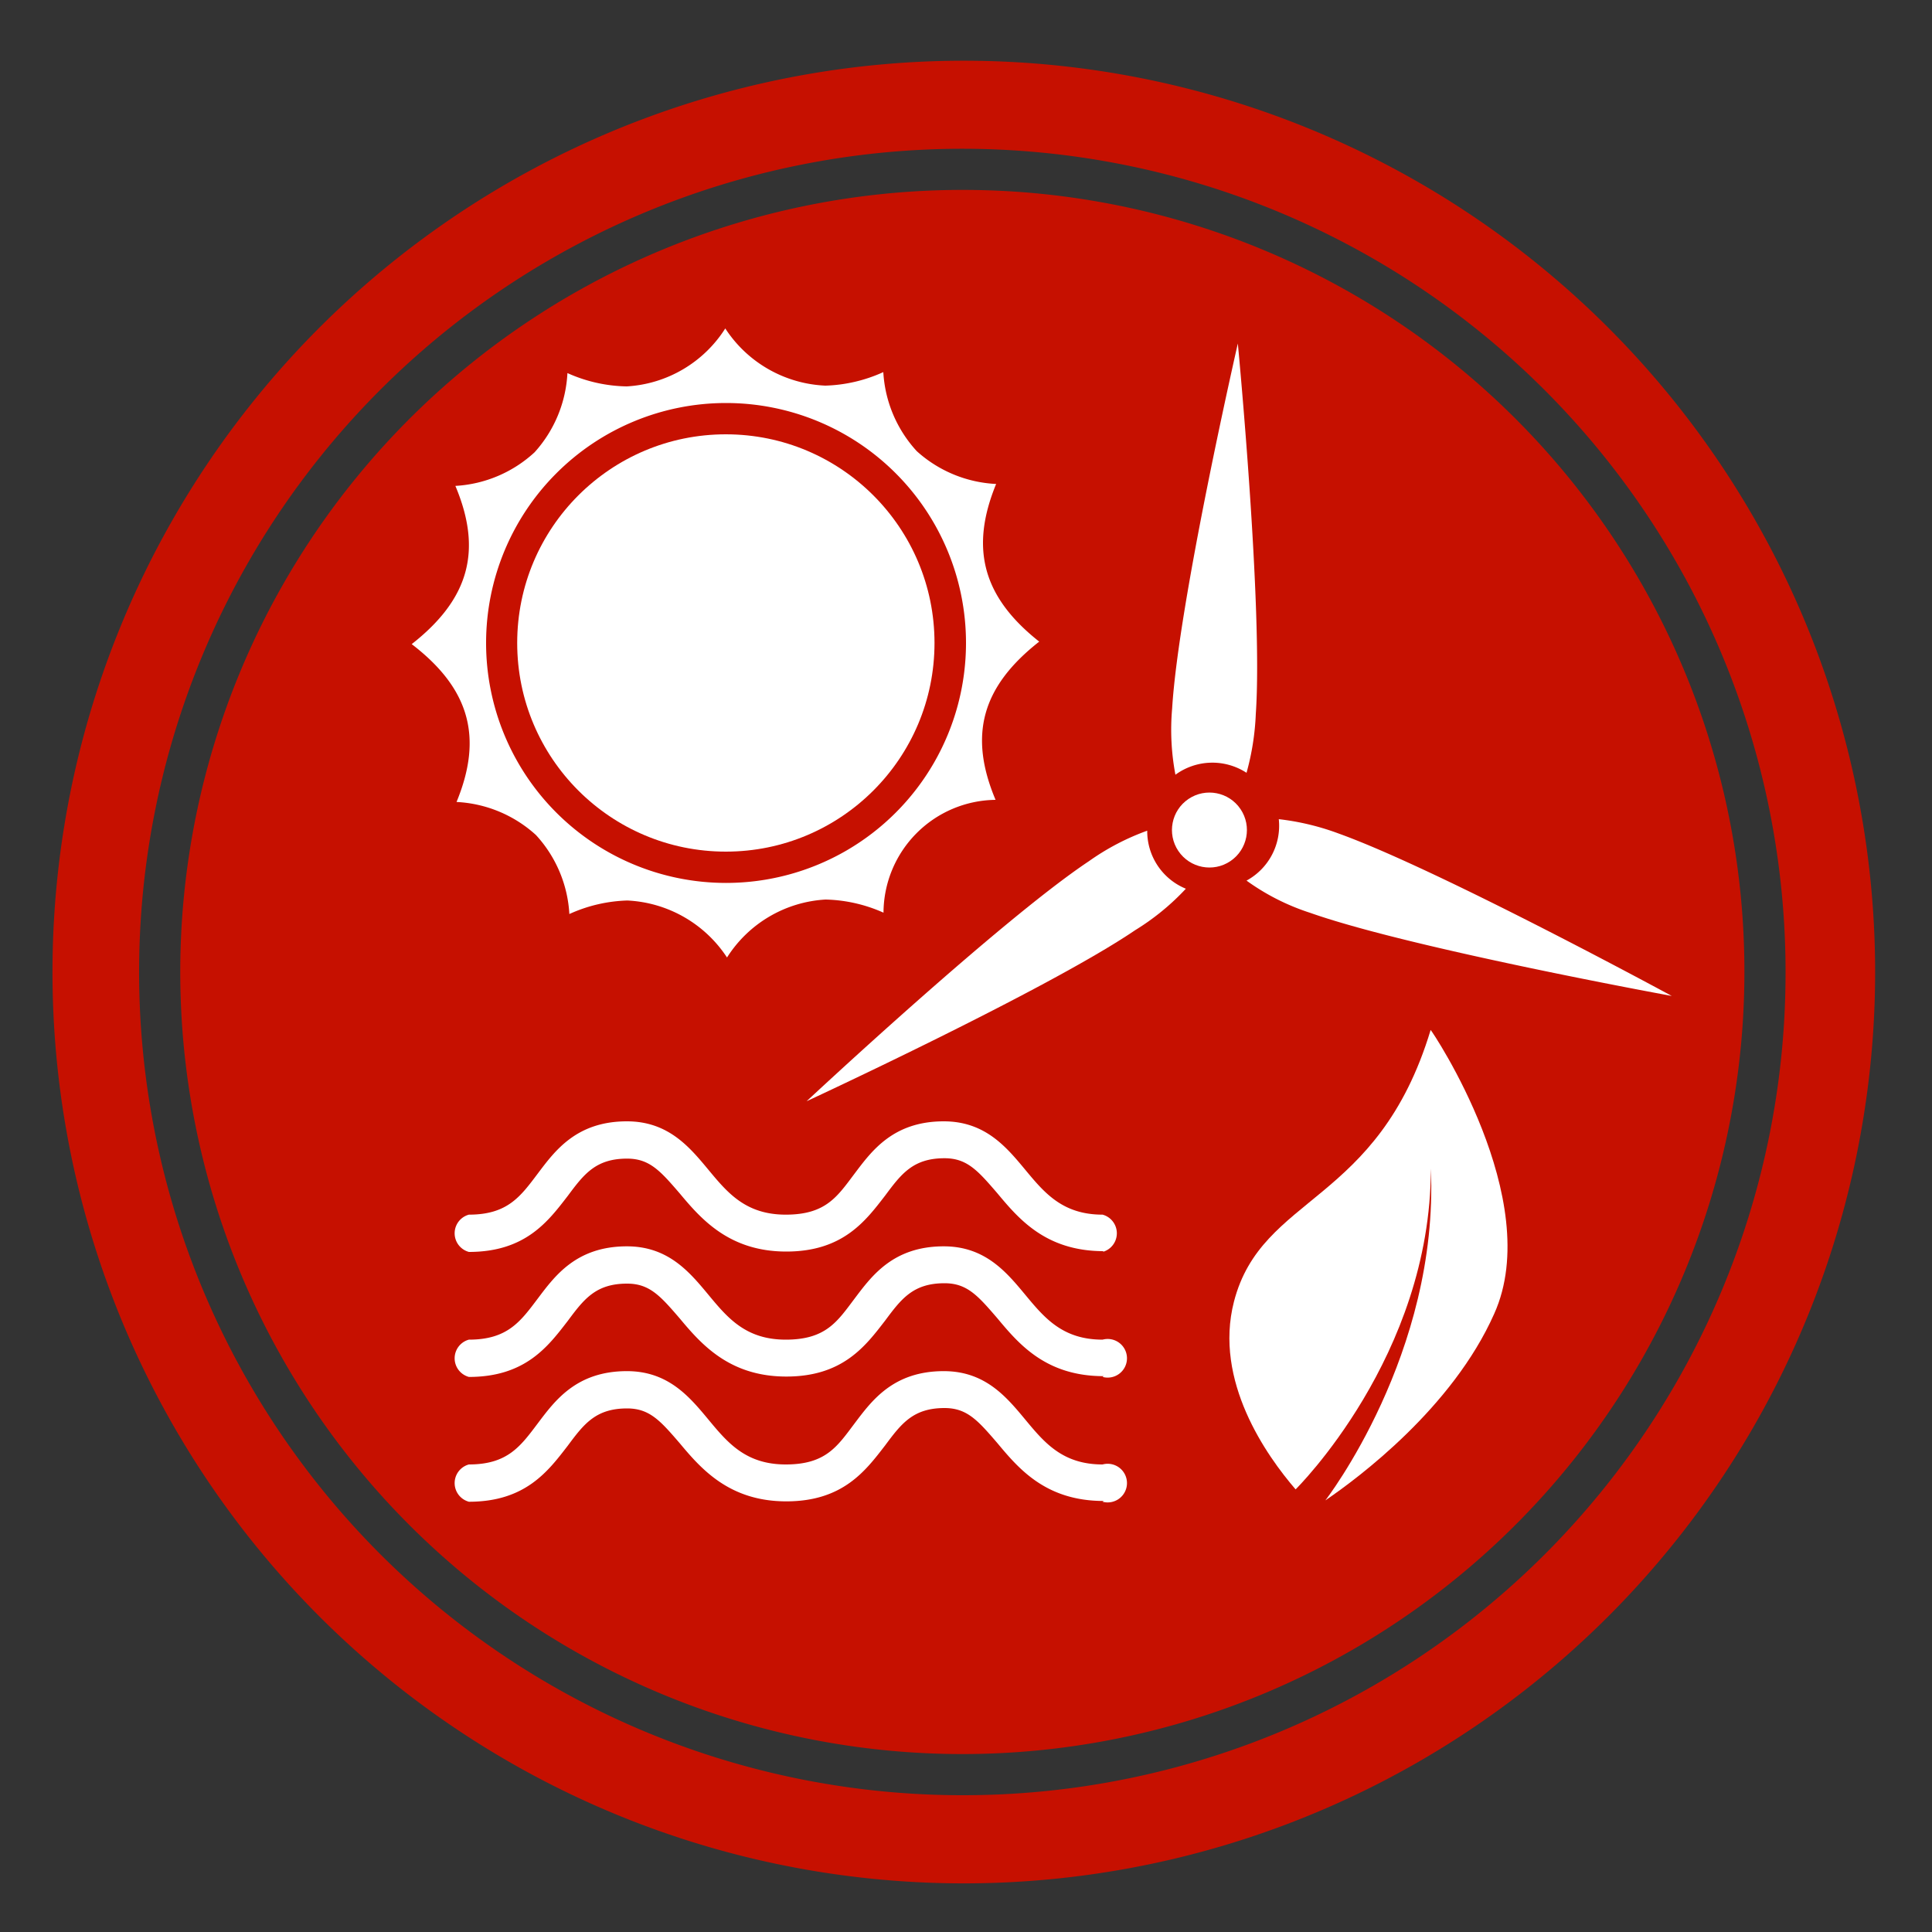<svg id="Capa_1" data-name="Capa 1" xmlns="http://www.w3.org/2000/svg" viewBox="0 0 100 100"><rect x="0" y="0" width="100" height="100" fill="#333333" stroke="none"/><defs><style>.cls-1{fill:#c61000;}.cls-2{fill:#fff;}</style></defs><title>Hybrid</title><g id="Capa_2" data-name="Capa 2"><path class="cls-1" d="M49.9,9.83A40.48,40.48,0,1,0,90.29,50.4v-.09A40.44,40.44,0,0,0,49.9,9.83Z"/><path class="cls-1" d="M89.91,25.35A47.17,47.17,0,1,0,95.83,61,47.17,47.17,0,0,0,89.91,25.35Zm-40,67.57A42.61,42.61,0,1,1,92.42,50.21v.1A42.56,42.56,0,0,1,49.91,92.92h0Z"/></g><path class="cls-2" d="M51.56,25.05a6.6,6.6,0,0,1-4.11-1.7,6.6,6.6,0,0,1-1.73-4.09,7.76,7.76,0,0,1-3,.7A6.52,6.52,0,0,1,37.54,17a6.48,6.48,0,0,1-5.1,3,7.78,7.78,0,0,1-3.07-.69,6.61,6.61,0,0,1-1.7,4.1,6.59,6.59,0,0,1-4.1,1.74c1.41,3.35.71,5.86-2.26,8.19,3,2.3,3.7,4.82,2.32,8.17a6.59,6.59,0,0,1,4.11,1.71,6.58,6.58,0,0,1,1.73,4.09,7.77,7.77,0,0,1,3-.7,6.54,6.54,0,0,1,5.16,2.95,6.48,6.48,0,0,1,5.1-3,7.76,7.76,0,0,1,3,.68,5.87,5.87,0,0,1,5.8-5.84c-1.41-3.35-.71-5.86,2.26-8.19C50.89,30.92,50.18,28.41,51.56,25.05Zm-14,20.65A12.42,12.42,0,1,1,50,33.27h0A12.42,12.42,0,0,1,37.59,45.7Z"/><circle class="cls-2" cx="37.57" cy="33.28" r="10.8"/><path class="cls-2" d="M59.37,43a12.57,12.57,0,0,0-3,1.57C51.8,47.61,41.75,57,41.75,57s12.48-5.78,17-8.85A12.57,12.57,0,0,0,61.38,46a3.22,3.22,0,0,1-2-3Z"/><path class="cls-2" d="M64.07,17.78S61,31.18,60.67,36.67a12.49,12.49,0,0,0,.17,3.43A3.24,3.24,0,0,1,64.52,40,13.3,13.3,0,0,0,65,36.95C65.38,31.47,64.07,17.78,64.07,17.78Z"/><path class="cls-2" d="M64.52,45.58a11.81,11.81,0,0,0,3.3,1.67c5.18,1.83,18.71,4.3,18.71,4.3S74.46,45,69.28,43.14a13.13,13.13,0,0,0-3.09-.74A3.23,3.23,0,0,1,64.52,45.58Z"/><circle class="cls-2" cx="62.6" cy="42.96" r="1.94" transform="translate(-13.32 42.3) rotate(-33.96)"/><path class="cls-2" d="M77.34,68c-2.16,4.87-7.05,8.51-8.74,9.66,0,0,5.89-7.59,5.46-17.17,0,9.71-7,16.6-7,16.6-1.5-1.74-4.25-5.61-3.19-9.72,1.44-5.56,7.44-5,10.18-14.06C74.1,53.33,80,62.09,77.34,68Z"/><path class="cls-2" d="M57.13,64.76c-3,0-4.4-1.67-5.51-3-1-1.16-1.56-1.81-2.73-1.81-1.63,0-2.24.81-3.08,1.94-1,1.29-2.17,2.89-5.11,2.89s-4.4-1.67-5.51-3c-1-1.16-1.56-1.81-2.73-1.81-1.63,0-2.24.81-3.08,1.94-1,1.29-2.17,2.89-5.11,2.89a1,1,0,0,1,0-1.93c2,0,2.67-.94,3.56-2.12s2-2.71,4.62-2.71c2.14,0,3.24,1.33,4.22,2.51s1.92,2.32,4,2.32,2.67-.94,3.56-2.12,2-2.71,4.62-2.71c2.14,0,3.24,1.33,4.22,2.51s1.92,2.32,4,2.32a1,1,0,0,1,0,1.93Z"/><path class="cls-2" d="M57.13,71.23c-3,0-4.4-1.67-5.51-3-1-1.16-1.56-1.81-2.73-1.81-1.63,0-2.24.81-3.08,1.94-1,1.29-2.17,2.89-5.11,2.89s-4.4-1.67-5.51-3c-1-1.16-1.56-1.81-2.73-1.81-1.63,0-2.24.81-3.08,1.94-1,1.29-2.17,2.89-5.11,2.89a1,1,0,0,1,0-1.93c2,0,2.67-.94,3.56-2.12s2-2.71,4.62-2.71c2.14,0,3.24,1.33,4.22,2.51s1.92,2.32,4,2.32,2.67-.94,3.56-2.12,2-2.71,4.62-2.71c2.14,0,3.24,1.33,4.22,2.51s1.92,2.32,4,2.32a1,1,0,1,1,0,1.93Z"/><path class="cls-2" d="M57.13,77.69c-3,0-4.4-1.67-5.51-3-1-1.16-1.56-1.81-2.73-1.81-1.63,0-2.24.81-3.08,1.94-1,1.29-2.17,2.89-5.11,2.89s-4.4-1.67-5.51-3c-1-1.16-1.56-1.81-2.73-1.81-1.63,0-2.24.81-3.08,1.94-1,1.29-2.17,2.89-5.11,2.89a1,1,0,0,1,0-1.93c2,0,2.67-.94,3.56-2.12s2-2.71,4.62-2.71c2.14,0,3.24,1.33,4.22,2.51s1.92,2.32,4,2.32,2.67-.94,3.56-2.12,2-2.71,4.62-2.71c2.14,0,3.24,1.33,4.22,2.51s1.92,2.32,4,2.32a1,1,0,1,1,0,1.93Z"/></svg>